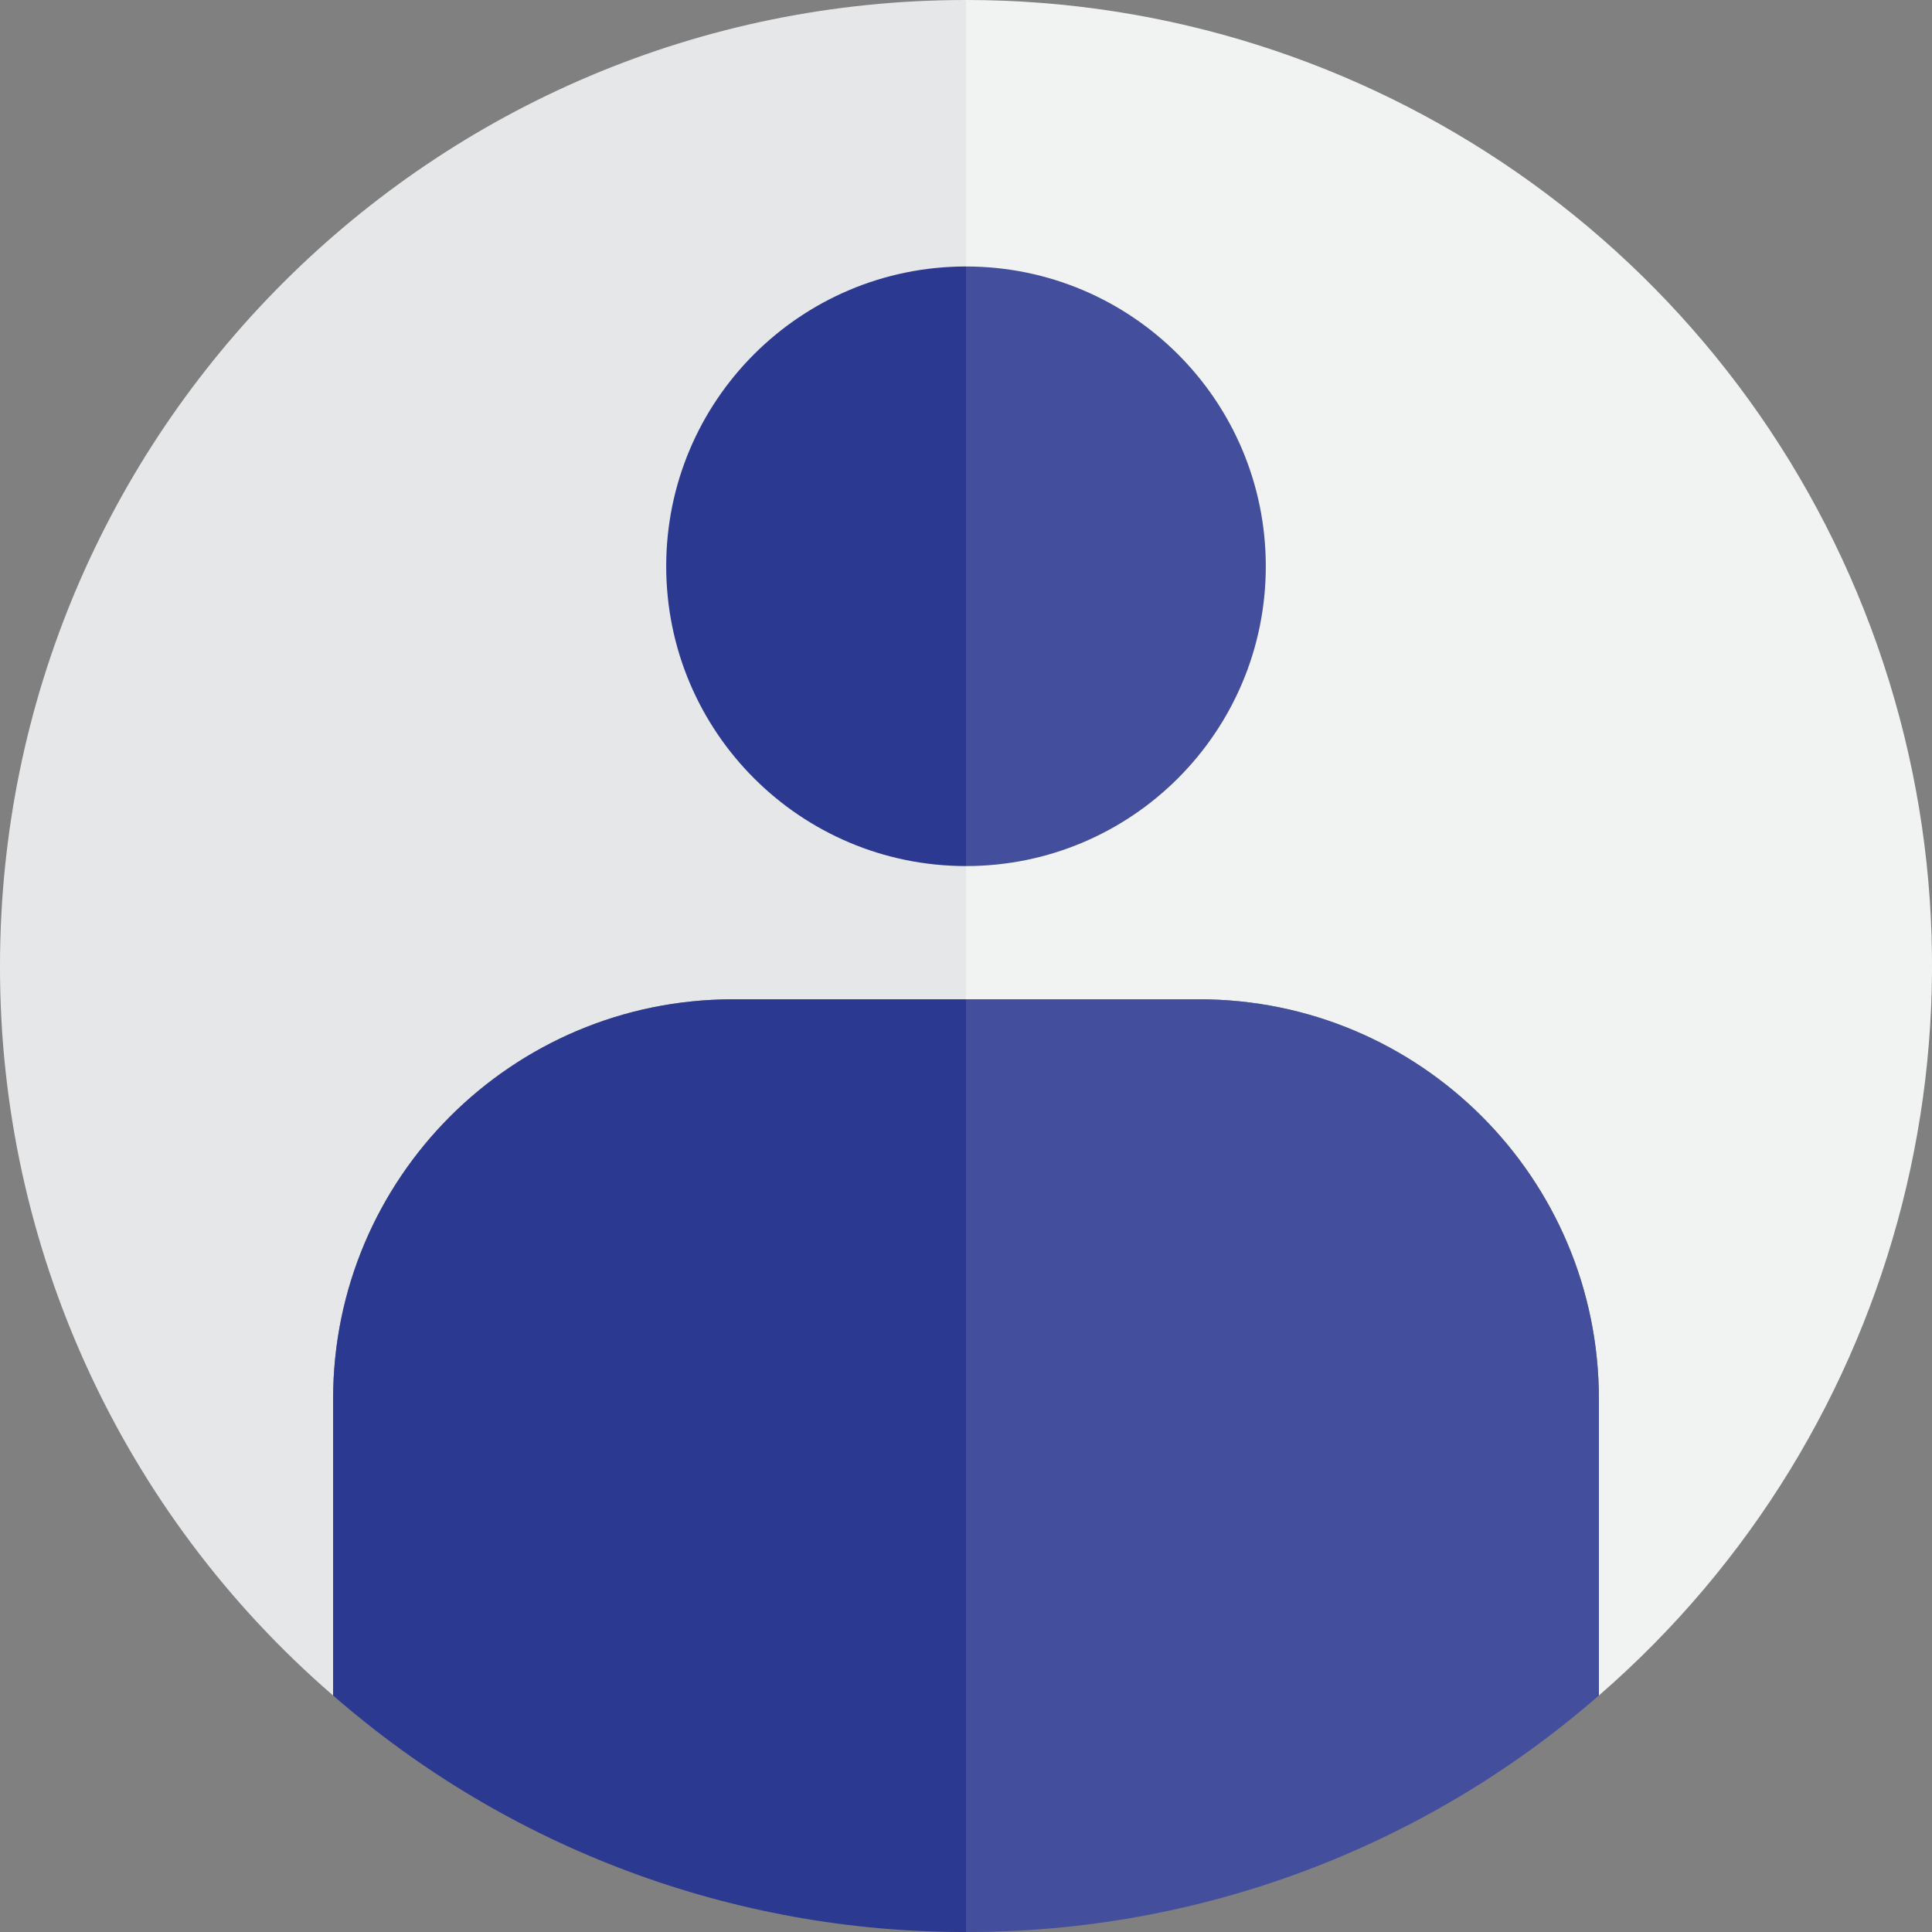 <svg height="464pt" viewBox="0 0 464 464" width="464pt" xmlns="http://www.w3.org/2000/svg">
    <rect x="0" y="0" width="464" height="464" fill="#808080" stroke="none"/>
    <path d="m0 232c-.117 67.262 29.094 131.234 80 175.199v-71.199c0-53.02 42.98-96 96-96h56v-240c-128.129 0-232 103.871-232 232zm0 0" fill="#e6e7e8" />
    <path d="m232 0v240h56c53.02 0 96 42.98 96 96v71.199c73.16-63.434 99.215-165.645 65.352-256.363-33.863-90.719-120.52-150.855-217.352-150.836zm0 0" fill="#f1f2f2" />
    <path d="m160 136c0 39.766 32.234 72 72 72v-144c-39.766 0-72 32.234-72 72zm0 0" fill="#2b3990" />
    <path d="m232 64v144c39.766 0 72-32.234 72-72s-32.234-72-72-72zm0 0" fill="#434f9c" />
    <path d="m176 240c-53.02 0-96 42.98-96 96v71.199c42.113 36.723 96.125 56.906 152 56.801v-224zm0 0" fill="#2b3990" />
    <path d="m288 240h-56v224c55.875.105 109.887-20.078 152-56.801v-71.199c0-53.02-42.98-96-96-96zm0 0" fill="#434f9c" />
</svg>
